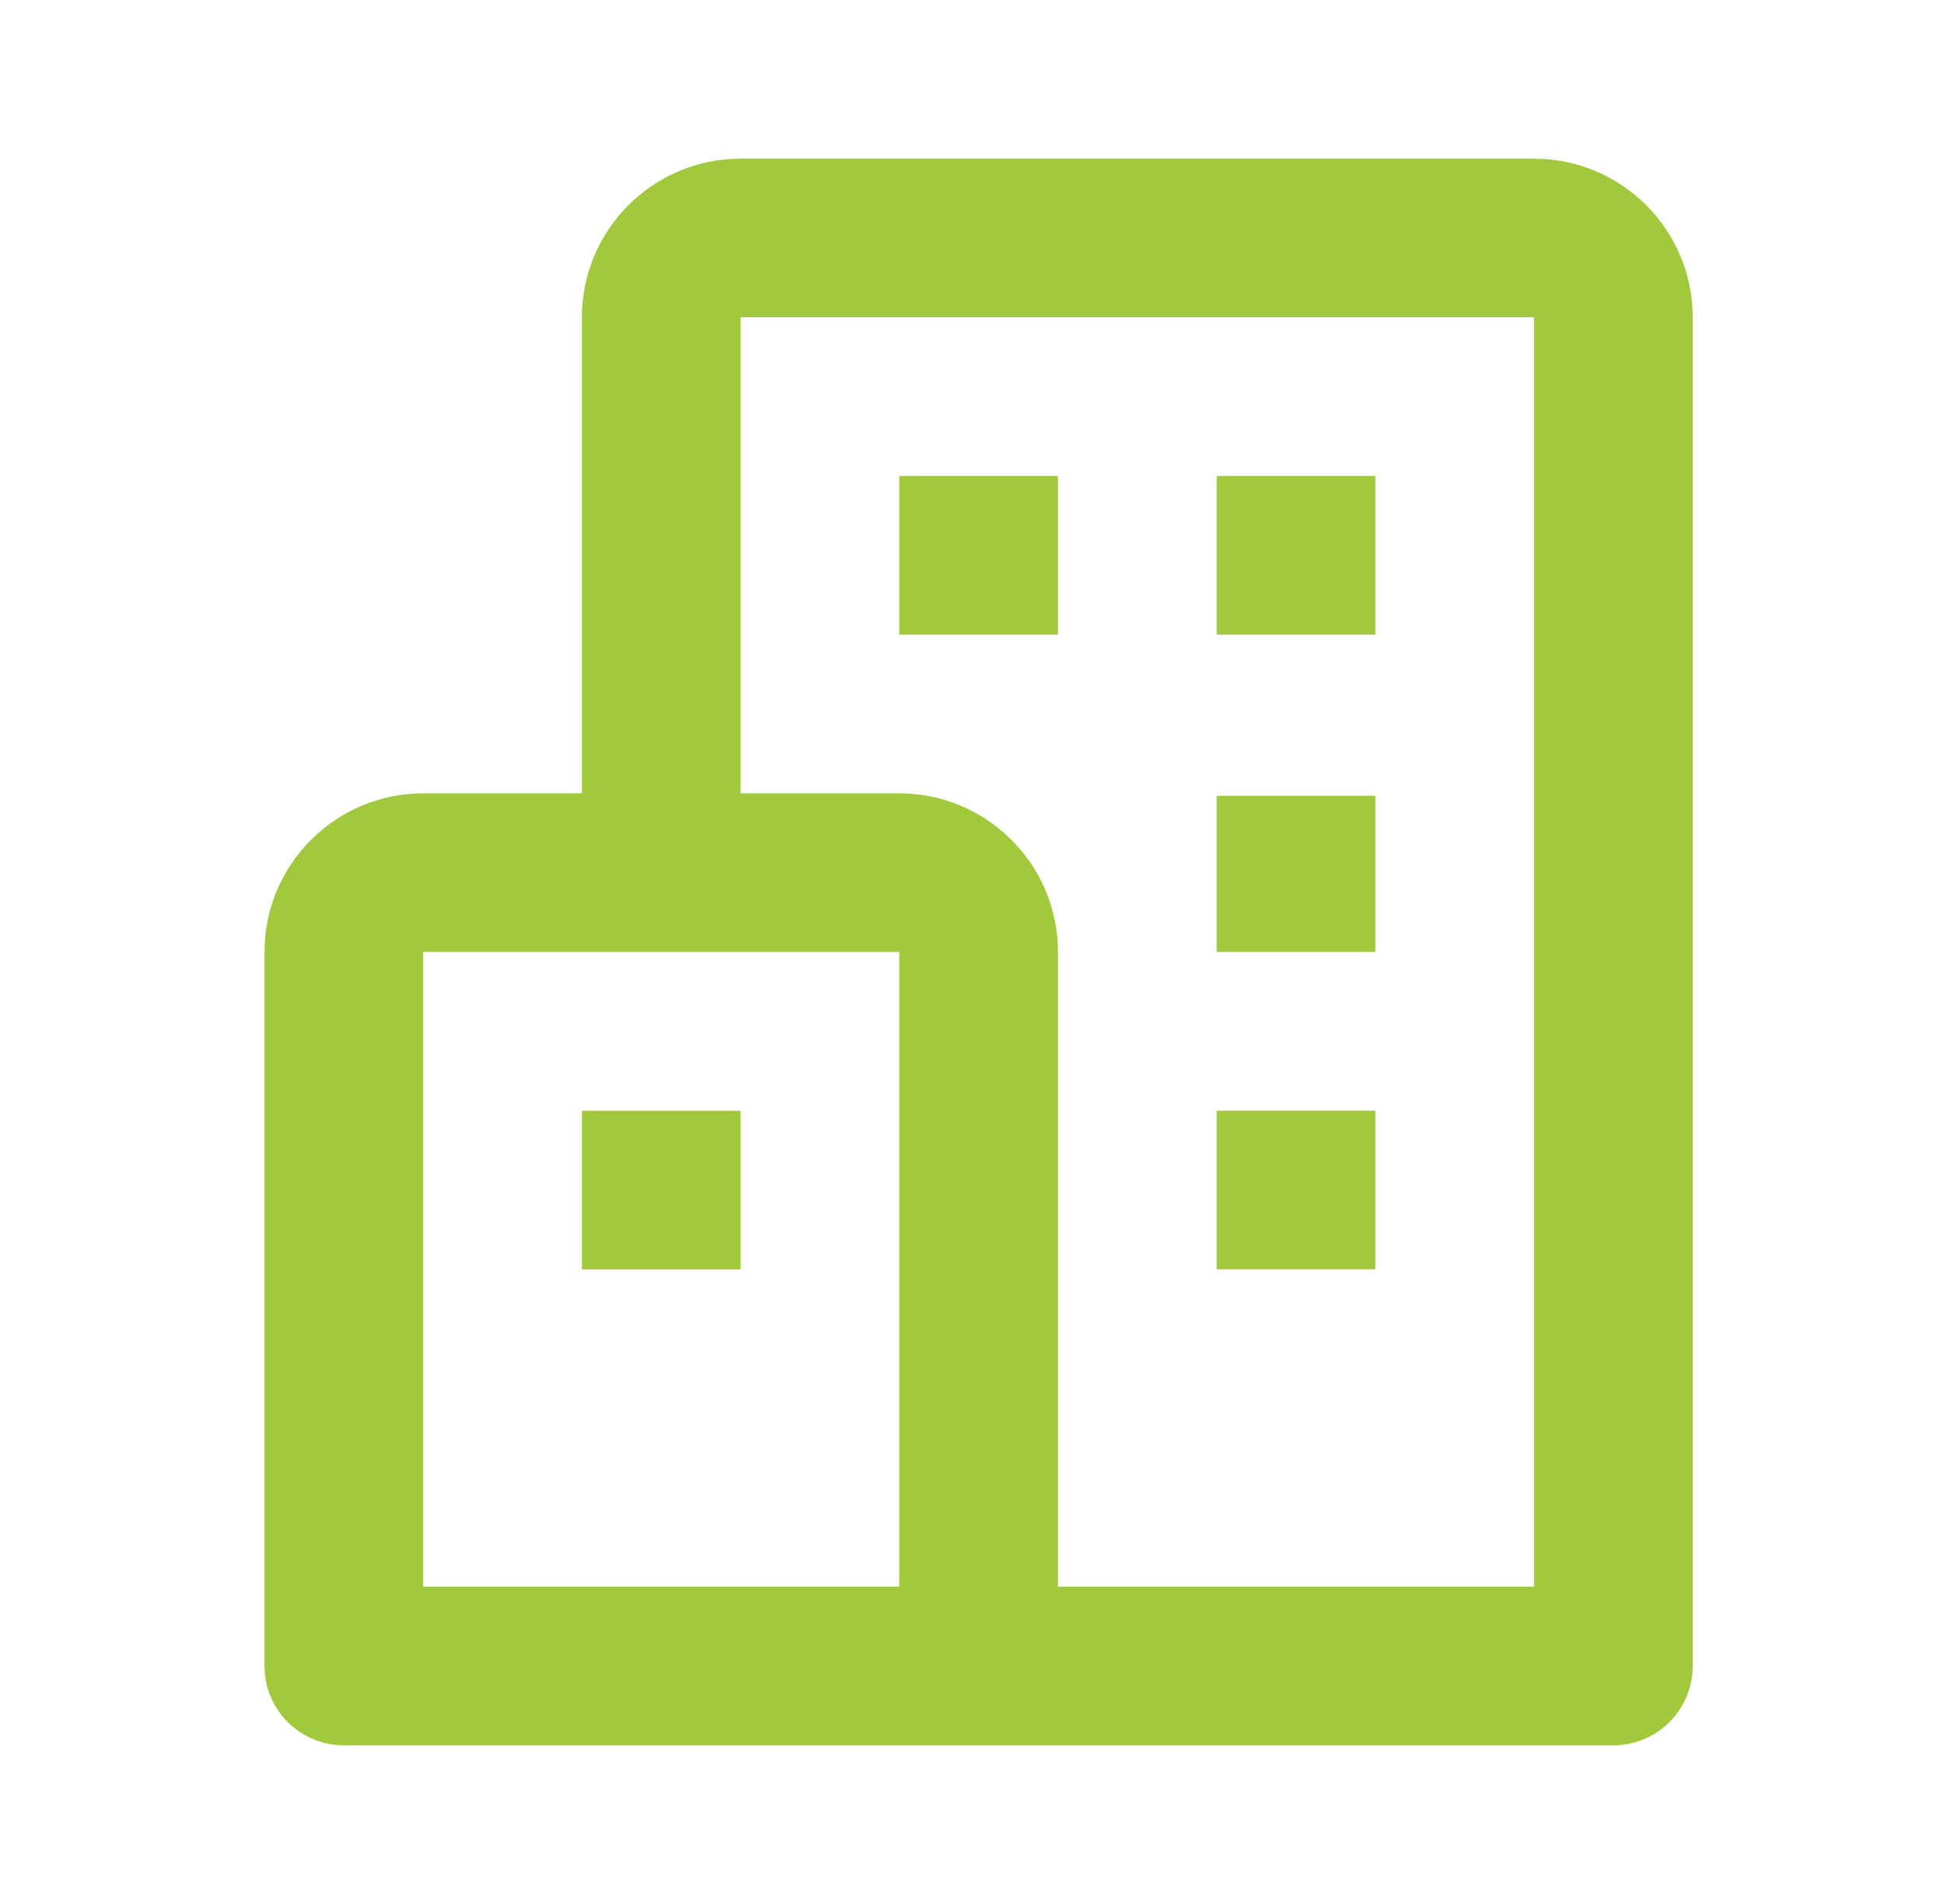 <svg width="49" height="48" viewBox="0 0 49 48" fill="none" xmlns="http://www.w3.org/2000/svg">
<path d="M38.667 4H18.667C16.461 4 14.667 5.794 14.667 8V20H10.667C8.461 20 6.667 21.794 6.667 24V42C6.667 42.53 6.877 43.039 7.252 43.414C7.627 43.789 8.136 44 8.667 44H40.667C41.197 44 41.706 43.789 42.081 43.414C42.456 43.039 42.667 42.53 42.667 42V8C42.667 5.794 40.873 4 38.667 4ZM10.667 24H22.667V40H10.667V24ZM38.667 40H26.667V24C26.667 21.794 24.873 20 22.667 20H18.667V8H38.667V40Z" fill="#A0CA3C"/>
<path d="M22.667 12H26.667V16H22.667V12ZM30.667 12H34.667V16H30.667V12ZM30.667 20.062H34.667V24H30.667V20.062ZM30.667 28H34.667V32H30.667V28ZM14.667 28.002H18.667V32.002H14.667V28.002Z" fill="#A0CA3C"/>
</svg>
